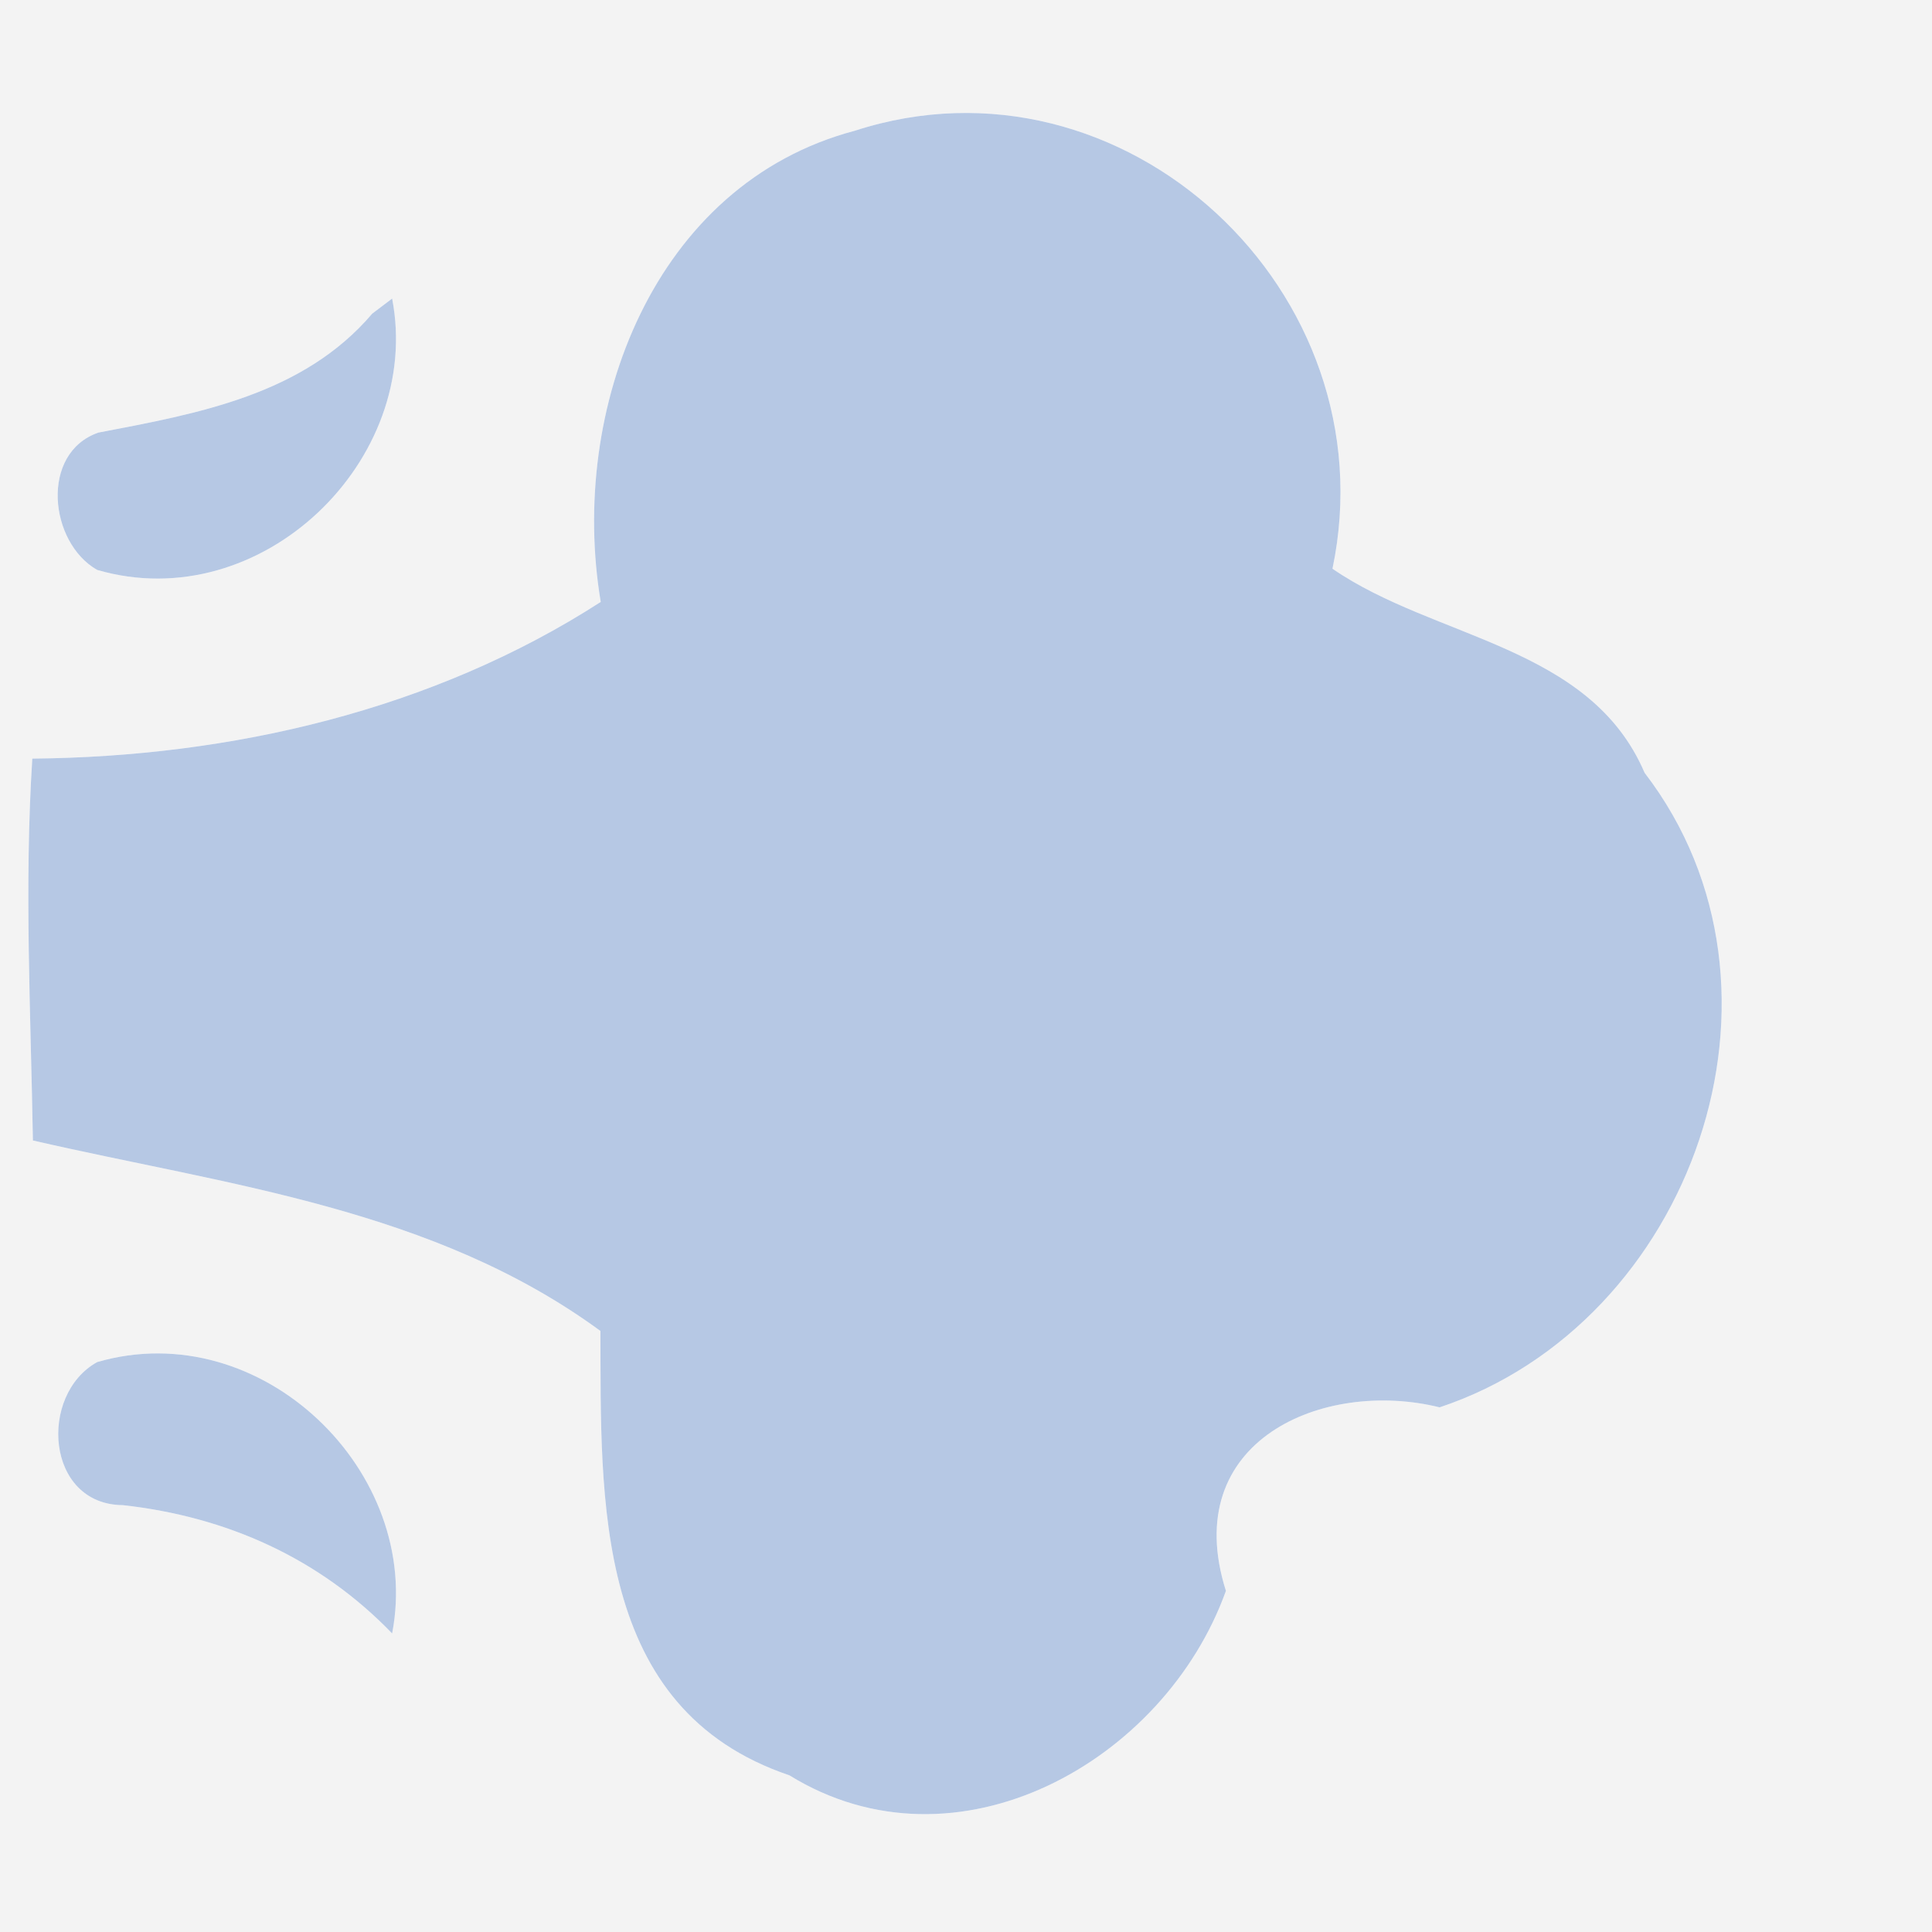 <?xml version="1.0" encoding="UTF-8" ?>
<!DOCTYPE svg PUBLIC "-//W3C//DTD SVG 1.1//EN" "http://www.w3.org/Graphics/SVG/1.1/DTD/svg11.dtd">
<svg width="64pt" height="64pt" viewBox="0 0 64 64" version="1.1" xmlns="http://www.w3.org/2000/svg">
<g id="#0303050d">
<path fill="#030305" opacity="0.05" d=" M 0.00 0.00 L 64.00 0.00 L 64.00 64.00 L 0.00 64.00 L 0.00 0.00 M 28.32 4.33 C 21.66 6.09 18.83 13.56 19.90 19.94 C 14.33 23.53 7.65 25.07 1.07 25.13 C 0.80 29.34 1.02 33.56 1.09 37.78 C 7.57 39.27 14.35 40.03 19.89 44.09 C 19.91 49.68 19.64 56.61 26.15 58.81 C 31.69 62.23 38.58 58.36 40.61 52.70 C 39.03 47.71 43.85 45.67 47.69 46.62 C 56.06 43.83 59.99 32.77 54.48 25.60 C 52.67 21.37 47.54 21.18 44.14 18.84 C 46.06 9.67 37.23 1.44 28.32 4.33 M 12.33 10.39 C 10.04 13.08 6.56 13.70 3.26 14.33 C 1.32 15.00 1.62 17.97 3.22 18.88 C 8.66 20.46 14.02 15.23 12.99 9.89 L 12.33 10.39 M 3.22 45.12 C 1.27 46.20 1.51 49.84 4.07 49.86 C 7.51 50.24 10.59 51.62 12.99 54.11 C 14.02 48.77 8.66 43.54 3.22 45.12 Z" />
</g>
<g id="#b6c8e4fb">
<path fill="#b6c8e4" opacity="1.00" d=" M 28.32 4.33 C 37.23 1.44 46.06 9.67 44.14 18.84 C 47.54 21.18 52.67 21.37 54.48 25.60 C 59.99 32.77 56.06 43.83 47.69 46.62 C 43.85 45.67 39.03 47.71 40.61 52.70 C 38.58 58.36 31.69 62.23 26.15 58.81 C 19.64 56.61 19.91 49.68 19.89 44.09 C 14.35 40.03 7.57 39.27 1.09 37.78 C 1.02 33.56 0.80 29.34 1.07 25.13 C 7.65 25.07 14.33 23.53 19.90 19.94 C 18.83 13.56 21.66 6.09 28.32 4.33 Z" />
<path fill="#b6c8e4" opacity="1.00" d=" M 12.33 10.39 L 12.99 9.89 C 14.02 15.23 8.66 20.46 3.22 18.88 C 1.62 17.97 1.32 15.00 3.26 14.33 C 6.56 13.70 10.04 13.08 12.33 10.39 Z" />
<path fill="#b6c8e4" opacity="1.00" d=" M 3.22 45.12 C 8.66 43.54 14.02 48.77 12.99 54.11 C 10.59 51.62 7.51 50.24 4.07 49.86 C 1.51 49.84 1.27 46.20 3.22 45.12 Z" />
</g>
</svg>
